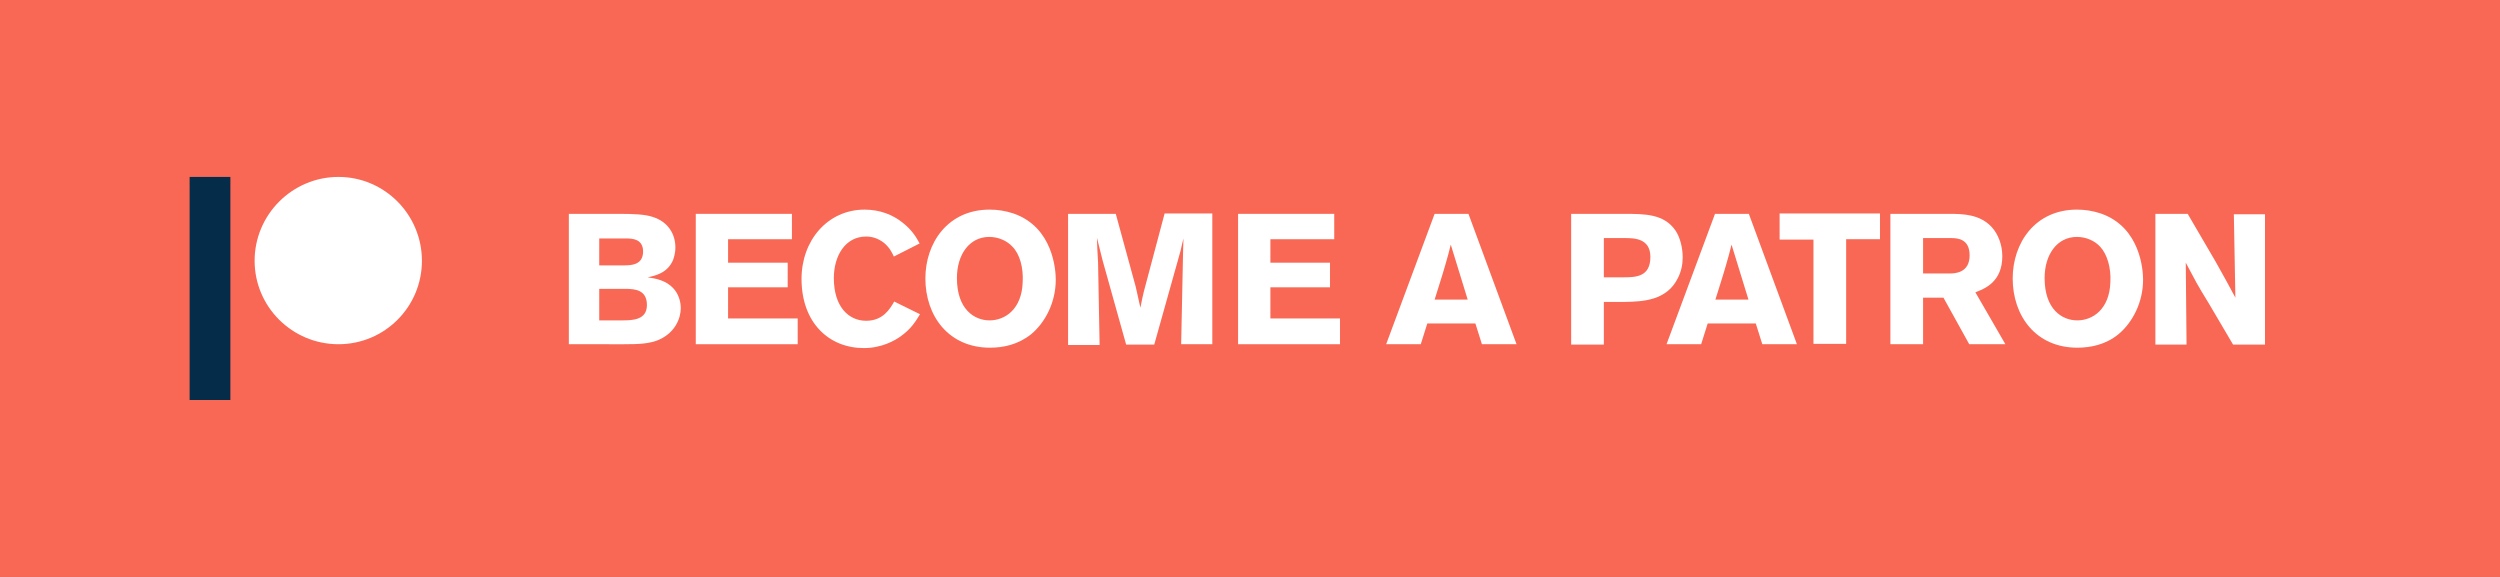 <?xml version="1.0" encoding="UTF-8" standalone="no"?>
<!-- Generator: Adobe Illustrator 21.1.0, SVG Export Plug-In . SVG Version: 6.00 Build 0)  -->

<svg
   xmlns:dc="http://purl.org/dc/elements/1.1/"
   xmlns:cc="http://creativecommons.org/ns#"
   xmlns:rdf="http://www.w3.org/1999/02/22-rdf-syntax-ns#"
   xmlns:svg="http://www.w3.org/2000/svg"
   xmlns="http://www.w3.org/2000/svg"
   xmlns:sodipodi="http://sodipodi.sourceforge.net/DTD/sodipodi-0.dtd"
   xmlns:inkscape="http://www.inkscape.org/namespaces/inkscape"
   version="1.1"
   id="become-a-patron"
   x="0px"
   y="0px"
   viewBox="0 0 234 54"
   xml:space="preserve"
   sodipodi:docname="patreon_button.svg"
   width="234"
   height="54"
   inkscape:version="0.92.3 (2405546, 2018-03-11)"><rect x="0" y="0" width="234" height="54" fill="#808080" stroke="none"/><defs
   id="defs857" /><sodipodi:namedview
   pagecolor="#ffffff"
   bordercolor="#666666"
   borderopacity="1"
   objecttolerance="10"
   gridtolerance="10"
   guidetolerance="10"
   inkscape:pageopacity="0"
   inkscape:pageshadow="2"
   inkscape:window-width="640"
   inkscape:window-height="480"
   id="namedview855"
   showgrid="false"
   fit-margin-top="0"
   fit-margin-left="0"
   fit-margin-right="0"
   fit-margin-bottom="0"
   inkscape:zoom="1.5753846"
   inkscape:cx="326"
   inkscape:cy="75"
   inkscape:current-layer="become-a-patron" />
<style
   type="text/css"
   id="style815">
	.st0{fill:#F96854;}
	.st1{fill:#FFFFFF;}
	.st2{fill:#052D49;}
</style>
<g
   id="become-a-patron_1_"
   transform="matrix(0.36,0,0,0.36,0.36,0)">
	<rect
   x="-1"
   class="st0"
   width="650"
   height="150"
   id="rect817"
   y="0"
   style="fill:#f96854" />
	<g
   id="g823">
		<path
   class="st1"
   d="m 87,46 c -12,0 -21.8,9.8 -21.8,21.8 0,12 9.8,21.7 21.8,21.7 12,0 21.7,-9.7 21.7,-21.7 C 108.7,55.8 99,46 87,46"
   id="path819"
   inkscape:connector-curvature="0"
   style="fill:#ffffff" />
		<polygon
   class="st2"
   points="48.3,46 48.3,104 58.9,104 58.9,46 "
   id="polygon821"
   style="fill:#052d49" />
	</g>
	<g
   id="g851">
		<path
   class="st1"
   d="m 146.8,55.6 h 13.1 c 3.6,0 6.8,0.1 8.8,0.8 4.2,1.3 5.9,4.7 5.9,7.9 0,1.8 -0.5,2.9 -0.6,3.3 -1.5,3.5 -4.8,4.1 -6.6,4.5 2.1,0.3 4.8,0.8 6.7,2.9 1.2,1.3 1.9,3.2 1.9,5.1 0,2.6 -1.4,6.3 -5.6,8.2 -2.5,1.1 -5.3,1.2 -9.2,1.2 H 146.9 V 55.6 Z m 8,6.3 V 69 h 6.4 c 1.9,0 5,-0.1 5,-3.6 0,-3.3 -2.8,-3.4 -4.5,-3.4 h -6.9 z m 0,13.2 v 8.2 h 5.9 c 2.8,0 6.5,-0.1 6.5,-4 0,-4.1 -3.4,-4.1 -5.1,-4.2 z"
   id="path825"
   inkscape:connector-curvature="0"
   style="fill:#ffffff" />
		<path
   class="st1"
   d="m 179.8,55.6 h 25.1 v 6.6 h -16.6 v 6.1 h 15.5 v 6.4 h -15.5 v 8.1 h 18.1 v 6.7 H 179.9 V 55.6 Z"
   id="path827"
   inkscape:connector-curvature="0"
   style="fill:#ffffff" />
		<path
   class="st1"
   d="m 238.2,81.7 c -1.2,2 -2.4,3.9 -5.1,5.8 -1.4,1 -4.8,3 -9.5,3 -9,0 -16.2,-6.5 -16.2,-18 0,-10 6.8,-18 16.4,-18 3.9,0 7.3,1.3 9.9,3.4 2.4,1.9 3.5,3.7 4.4,5.4 l -6.7,3.4 c -0.5,-1.1 -1.1,-2.3 -2.5,-3.5 -1.6,-1.3 -3.3,-1.7 -4.7,-1.7 -5.5,0 -8.4,5.1 -8.4,10.8 0,7.4 3.8,11.1 8.4,11.1 4.4,0 6.2,-3.1 7.3,-5 z"
   id="path829"
   inkscape:connector-curvature="0"
   style="fill:#ffffff" />
		<path
   class="st1"
   d="m 256.4,90.4 c -10.8,0 -16.8,-8.3 -16.8,-18 0,-9.2 5.8,-17.9 16.7,-17.9 2,0 4.1,0.3 6.2,1 10.4,3.6 11,14.9 11,17.2 0,5.9 -2.7,11.1 -6.4,14.2 -3.4,2.7 -7.2,3.5 -10.7,3.5 z m 5.8,-26.3 c -1.4,-1.5 -3.6,-2.5 -6,-2.5 -5.1,0 -8.4,4.5 -8.4,10.7 0,8.1 4.5,11 8.5,11 4,0 8.4,-2.9 8.6,-10 0.2,-3.6 -0.7,-7.2 -2.7,-9.2 z"
   id="path831"
   inkscape:connector-curvature="0"
   style="fill:#ffffff" />
		<path
   class="st1"
   d="m 314.2,55.6 v 33.9 h -8.1 l 0.5,-24.1 0.1,-3.4 -0.3,1.2 c -0.4,1.9 -0.5,2.2 -0.9,3.6 l -6.4,22.8 h -7.3 l -6.1,-21.8 -1.5,-6 c 0.1,2.7 0.1,3.3 0.3,6.5 l 0.4,21.4 h -8.2 V 55.6 h 12.4 l 5.2,19 1.2,5.4 c 0.5,-2.4 0.5,-2.6 0.9,-4.2 l 5.4,-20.3 h 12.4 z"
   id="path833"
   inkscape:connector-curvature="0"
   style="fill:#ffffff" />
		<path
   class="st1"
   d="m 320.8,55.6 h 25.1 v 6.6 h -16.6 v 6.1 h 15.5 v 6.4 h -15.5 v 8.1 h 18.1 v 6.7 H 320.9 V 55.6 Z"
   id="path835"
   inkscape:connector-curvature="0"
   style="fill:#ffffff" />
		<path
   class="st1"
   d="m 380.8,55.6 12.5,33.9 h -9 l -1.7,-5.4 h -12.5 l -1.7,5.4 h -9 L 372,55.6 Z m -4.6,8 c -0.4,1.7 -0.9,3.5 -1.4,5.2 -0.7,2.5 -2,6.5 -2.8,9.1 h 8.6 z"
   id="path837"
   inkscape:connector-curvature="0"
   style="fill:#ffffff" />
		<path
   class="st1"
   d="m 407.5,55.6 h 13.6 c 5.6,0 10.5,0 13.5,4.3 1.3,1.9 1.9,4.7 1.9,7 0,1.9 -0.4,3.7 -1.2,5.3 -2.9,6 -9.2,6.2 -13.8,6.3 H 416 v 11.1 h -8.5 z m 8.5,6.2 v 10.3 h 5.1 c 3.2,0 7,-0.1 7,-5.3 0,-4.9 -4.3,-4.9 -6.7,-4.9 H 416 Z"
   id="path839"
   inkscape:connector-curvature="0"
   style="fill:#ffffff" />
		<path
   class="st1"
   d="m 453.7,55.6 12.5,33.9 h -9 l -1.7,-5.4 H 443 l -1.7,5.4 h -9 l 12.6,-33.9 z m -4.5,8 c -0.4,1.7 -0.9,3.5 -1.4,5.2 -0.7,2.5 -2,6.5 -2.8,9.1 h 8.6 z"
   id="path841"
   inkscape:connector-curvature="0"
   style="fill:#ffffff" />
		<path
   class="st1"
   d="m 461.7,55.5 h 26.1 v 6.7 H 479 v 27.2 h -8.5 V 62.3 h -8.8 z"
   id="path843"
   inkscape:connector-curvature="0"
   style="fill:#ffffff" />
		<path
   class="st1"
   d="m 490.5,55.6 h 15.3 c 3.6,0 8,0.1 11.1,3.5 1.6,1.8 2.7,4.5 2.7,7.5 0,6.8 -4.7,8.5 -7,9.4 l 7.8,13.5 H 511 L 504.3,77.4 H 499 v 12.1 h -8.5 z m 8.5,6.3 v 9.2 h 7 c 1.2,0 5.1,-0.1 5.1,-4.7 0,-4.3 -3.1,-4.5 -4.9,-4.5 z"
   id="path845"
   inkscape:connector-curvature="0"
   style="fill:#ffffff" />
		<path
   class="st1"
   d="m 539.1,90.4 c -10.8,0 -16.8,-8.3 -16.8,-18 0,-9.2 5.8,-17.9 16.7,-17.9 2,0 4.1,0.3 6.2,1 10.4,3.6 11,14.9 11,17.2 0,5.9 -2.7,11.1 -6.4,14.2 -3.3,2.7 -7.2,3.5 -10.7,3.5 z M 545,64.1 c -1.4,-1.5 -3.6,-2.5 -6,-2.5 -5.1,0 -8.4,4.5 -8.4,10.7 0,8.1 4.5,11 8.5,11 4,0 8.4,-2.9 8.6,-10 0.2,-3.6 -0.8,-7.2 -2.7,-9.2 z"
   id="path847"
   inkscape:connector-curvature="0"
   style="fill:#ffffff" />
		<path
   class="st1"
   d="m 559.5,55.6 h 8.3 l 7.3,12.5 c 2.7,4.8 3.5,6.3 5.1,9.3 l -0.4,-21.7 h 8.1 v 33.9 h -8.3 l -6.3,-10.7 c -3.1,-5 -3.6,-6.1 -6,-10.6 l 0.2,21.3 h -8.1 v -34 z"
   id="path849"
   inkscape:connector-curvature="0"
   style="fill:#ffffff" />
	</g>
</g>
</svg>